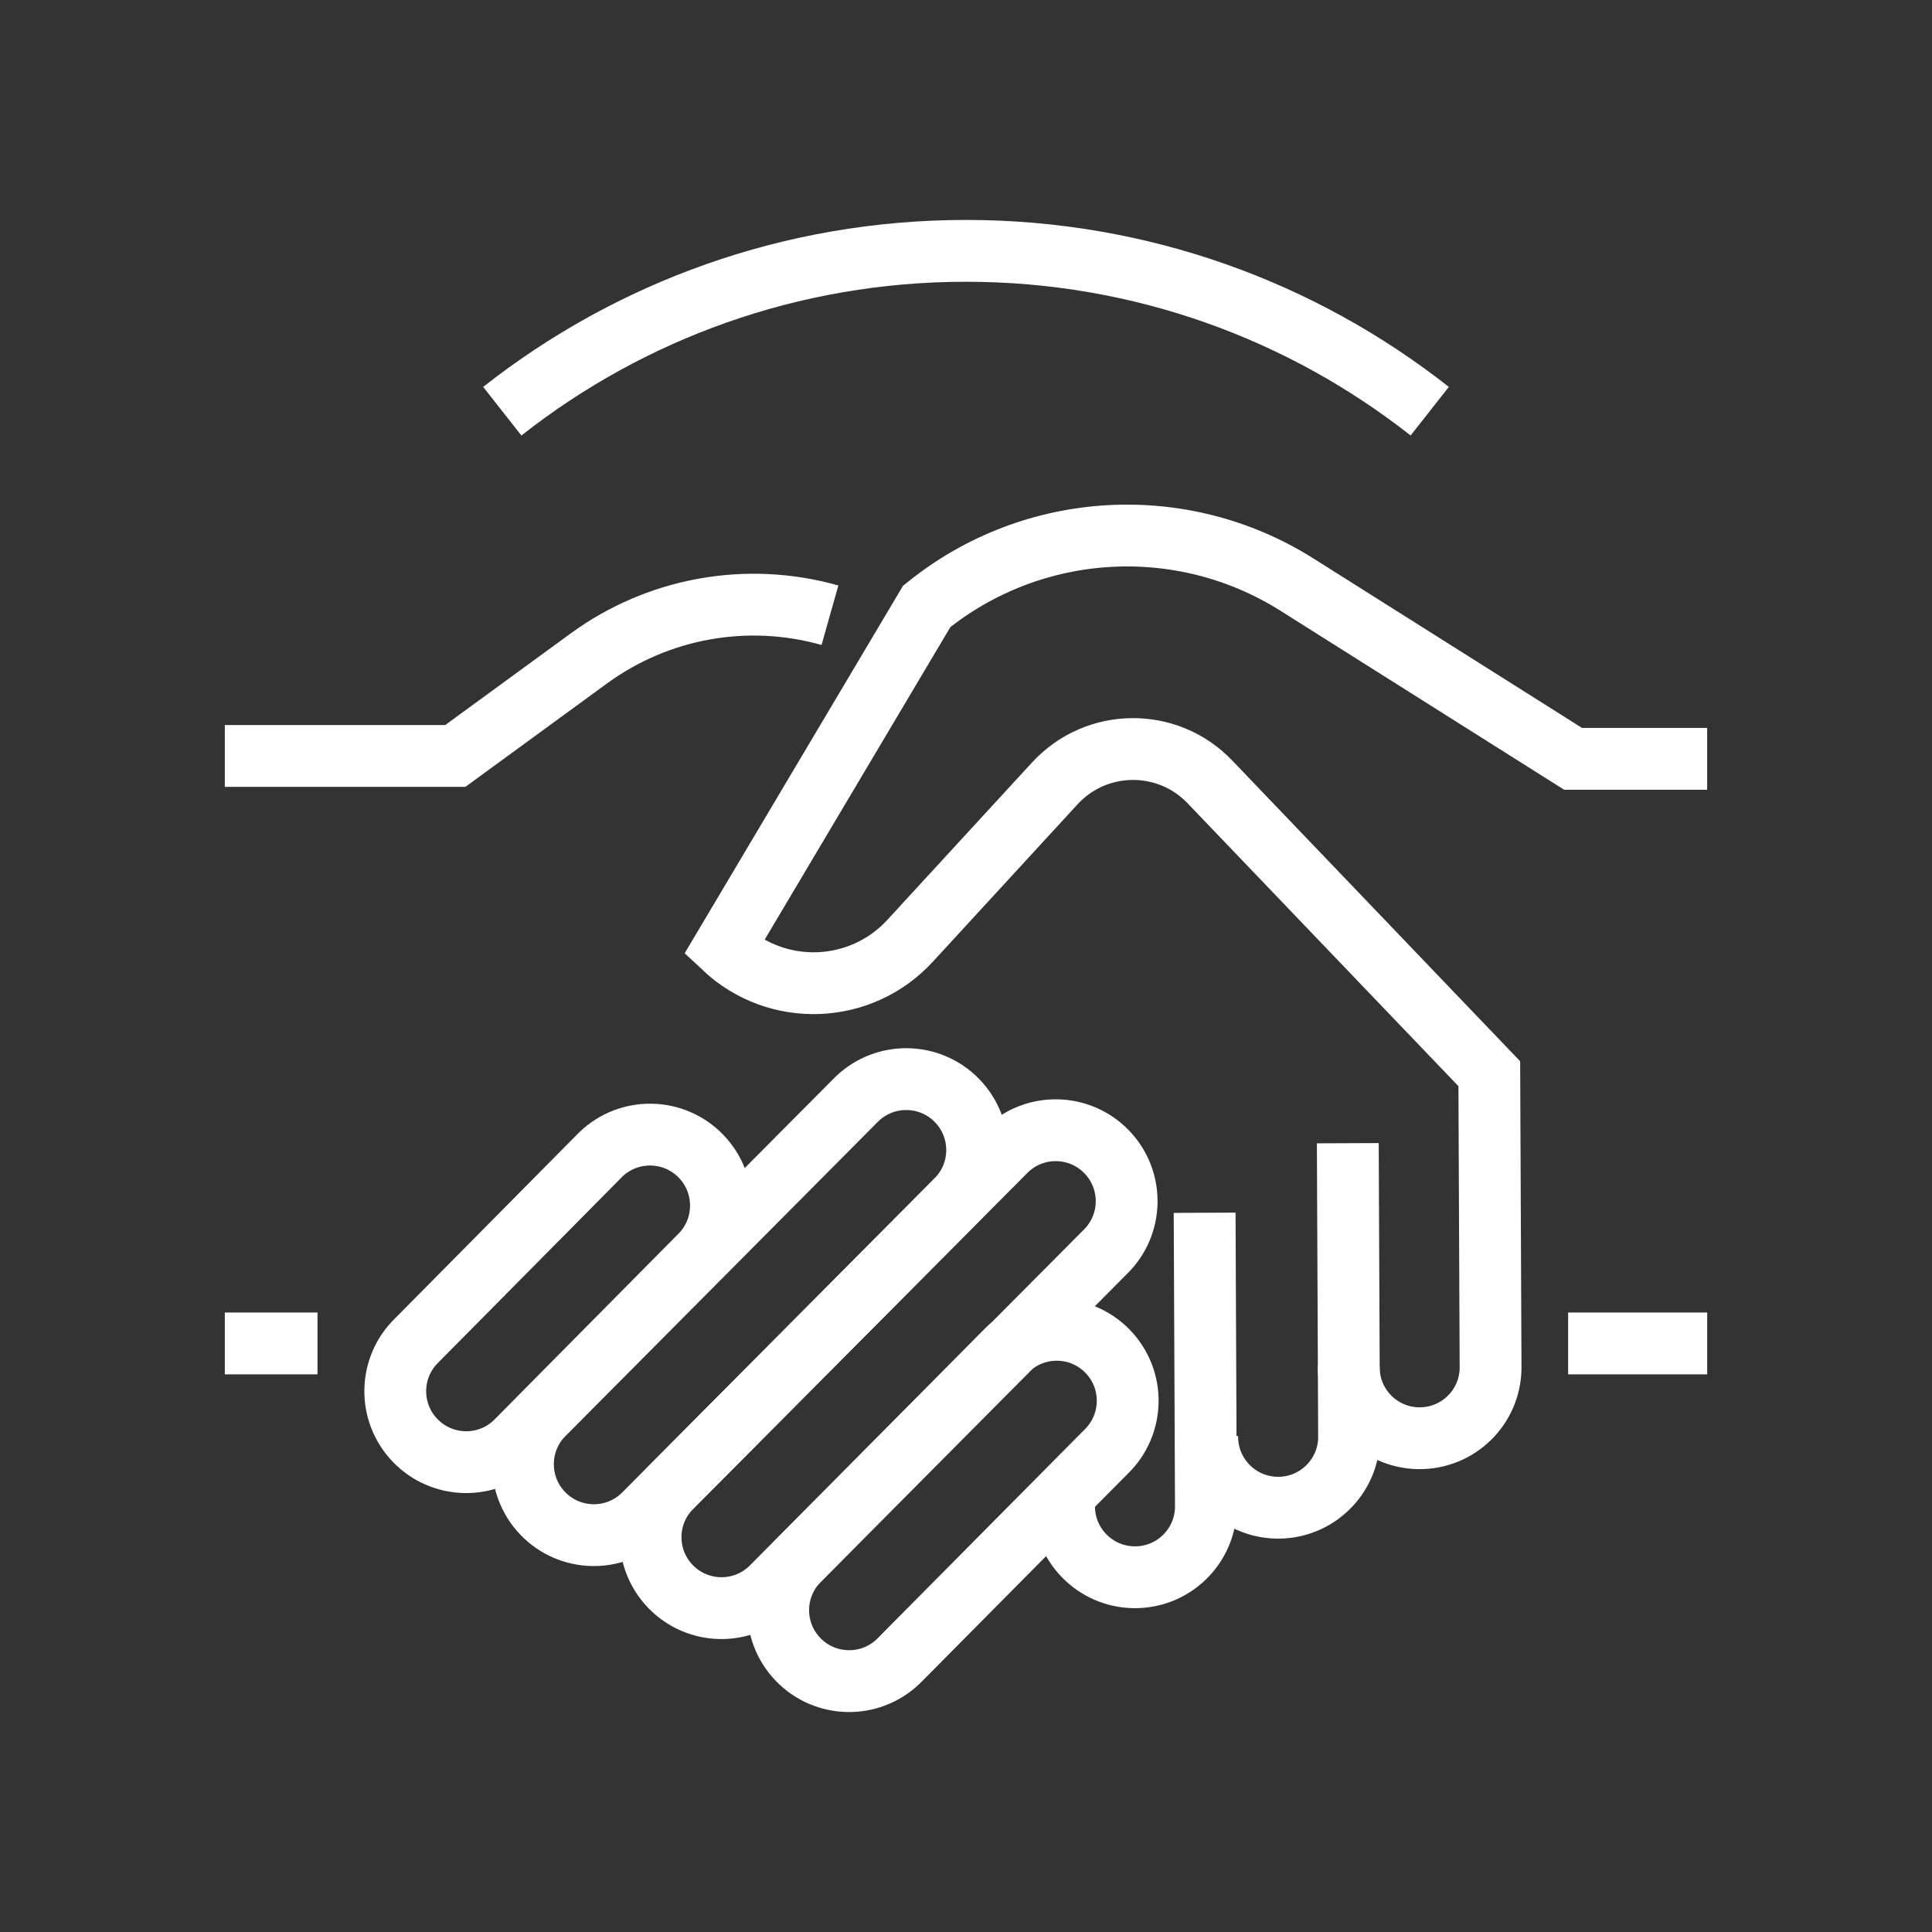 <?xml version="1.0" encoding="utf-8"?>
<!-- Generator: Adobe Illustrator 24.1.0, SVG Export Plug-In . SVG Version: 6.00 Build 0)  -->
<svg version="1.1" xmlns="http://www.w3.org/2000/svg" xmlns:xlink="http://www.w3.org/1999/xlink" x="0px" y="0px"
	 viewBox="0 0 500 500" style="enable-background:new 0 0 500 500;" xml:space="preserve">
<rect x="0" y="0" width="500" height="500" fill="#333333" stroke="none"/>
<style type="text/css">
	.st0{fill:none;stroke:#FFFFFF;stroke-width:16;stroke-miterlimit:10;}
	.st1{display:none;}
	.st2{display:inline;}
	.st3{fill:none;stroke:#D1D3D4;stroke-width:2;stroke-miterlimit:10;}
	.st4{display:inline;fill:none;stroke:#BCBEC0;stroke-width:4;stroke-miterlimit:10;}
	.st5{fill:none;stroke:#BCBEC0;stroke-width:4;stroke-miterlimit:10;}
	.st6{display:inline;fill:none;stroke:#D1D3D4;stroke-width:2;stroke-miterlimit:10;}
	.st7{display:none;opacity:0.35;fill:none;stroke:#000000;stroke-width:16;stroke-miterlimit:10;}
	.st8{fill:none;stroke:#FFFFFF;stroke-width:16;stroke-linejoin:bevel;stroke-miterlimit:10;}
	.st9{fill:#FFFFFF;}
	.st10{fill:none;stroke:#FFFFFF;stroke-width:16;stroke-linecap:square;stroke-miterlimit:10;}
	.st11{fill:none;stroke:#FFFFFF;stroke-width:16;stroke-linecap:round;stroke-miterlimit:10;}
	.st12{fill:none;stroke:#FFFFFF;stroke-width:8;stroke-miterlimit:10;}
</style>
<g id="Icons">
	<g>
		<g>
			<path class="st0" d="M232.5,429.93c-7.3,7.04-18.92,6.83-25.96-0.47c-7.04-7.3-6.83-18.92,0.47-25.96l53.73-54.2
				c7.3-7.04,18.92-6.83,25.96,0.47c7.04,7.3,6.83,18.92-0.47,25.96L232.5,429.93z"/>
			<path class="st0" d="M311.76,313.86l0.33,76.31c-0.18,10.14-8.55,18.21-18.69,18.02s-18.21-8.55-18.02-18.69"/>
			<path class="st0" d="M348.81,295.86l0.33,76.31c-0.18,10.14-8.55,18.21-18.69,18.02s-18.21-8.55-18.02-18.69"/>
			<path class="st0" d="M199.47,411.04c-7.3,7.04-18.92,6.83-25.96-0.47s-6.83-18.92,0.47-25.96l86.49-86.96
				c7.3-7.04,18.92-6.83,25.96,0.47c7.04,7.3,6.83,18.92-0.47,25.96L199.47,411.04z"/>
			<path class="st0" d="M166.44,392.15c-7.3,7.04-18.92,6.83-25.96-0.47c-7.04-7.3-6.83-18.92,0.47-25.96l80.83-81.3
				c7.3-7.04,18.92-6.83,25.96,0.47c7.04,7.3,6.83,18.92-0.47,25.96L166.44,392.15z"/>
			<path class="st0" d="M133.4,373.26c-7.3,7.04-18.92,6.83-25.96-0.47c-7.04-7.3-6.83-18.92,0.47-25.96l47.57-48.05
				c7.3-7.04,18.92-6.83,25.96,0.47c7.04,7.3,6.83,18.92-0.47,25.96L133.4,373.26z"/>
			<path class="st0" d="M349.05,353.52c-0.18,10.14,7.88,18.51,18.02,18.69s18.51-7.88,18.69-18.02l-0.33-76.31l-72.33-75.55
				c-10.98-11.47-29.37-11.28-40.12,0.41l-37.46,40.75c-12.77,13.89-34.41,14.69-48.17,1.78l52.48-88.33l0,0
				c27.45-22.2,65.99-24.46,95.84-5.63l71.44,45.07h34.7"/>
			<path class="st0" d="M58.18,195.64h59.65l34.54-25.22c17.98-13.13,40.99-17.26,62.42-11.2l0,0"/>
			<line class="st0" x1="58.18" y1="347.68" x2="82.17" y2="347.68"/>
			<line class="st0" x1="405.83" y1="347.68" x2="441.82" y2="347.68"/>
		</g>
		<path class="st0" d="M370.01,106.42C336.98,80.43,295.3,64.92,250,64.92c-45.3,0-86.98,15.51-120.01,41.5"/>
	</g>
</g>
<g id="Text" class="st1">
</g>
</svg>

